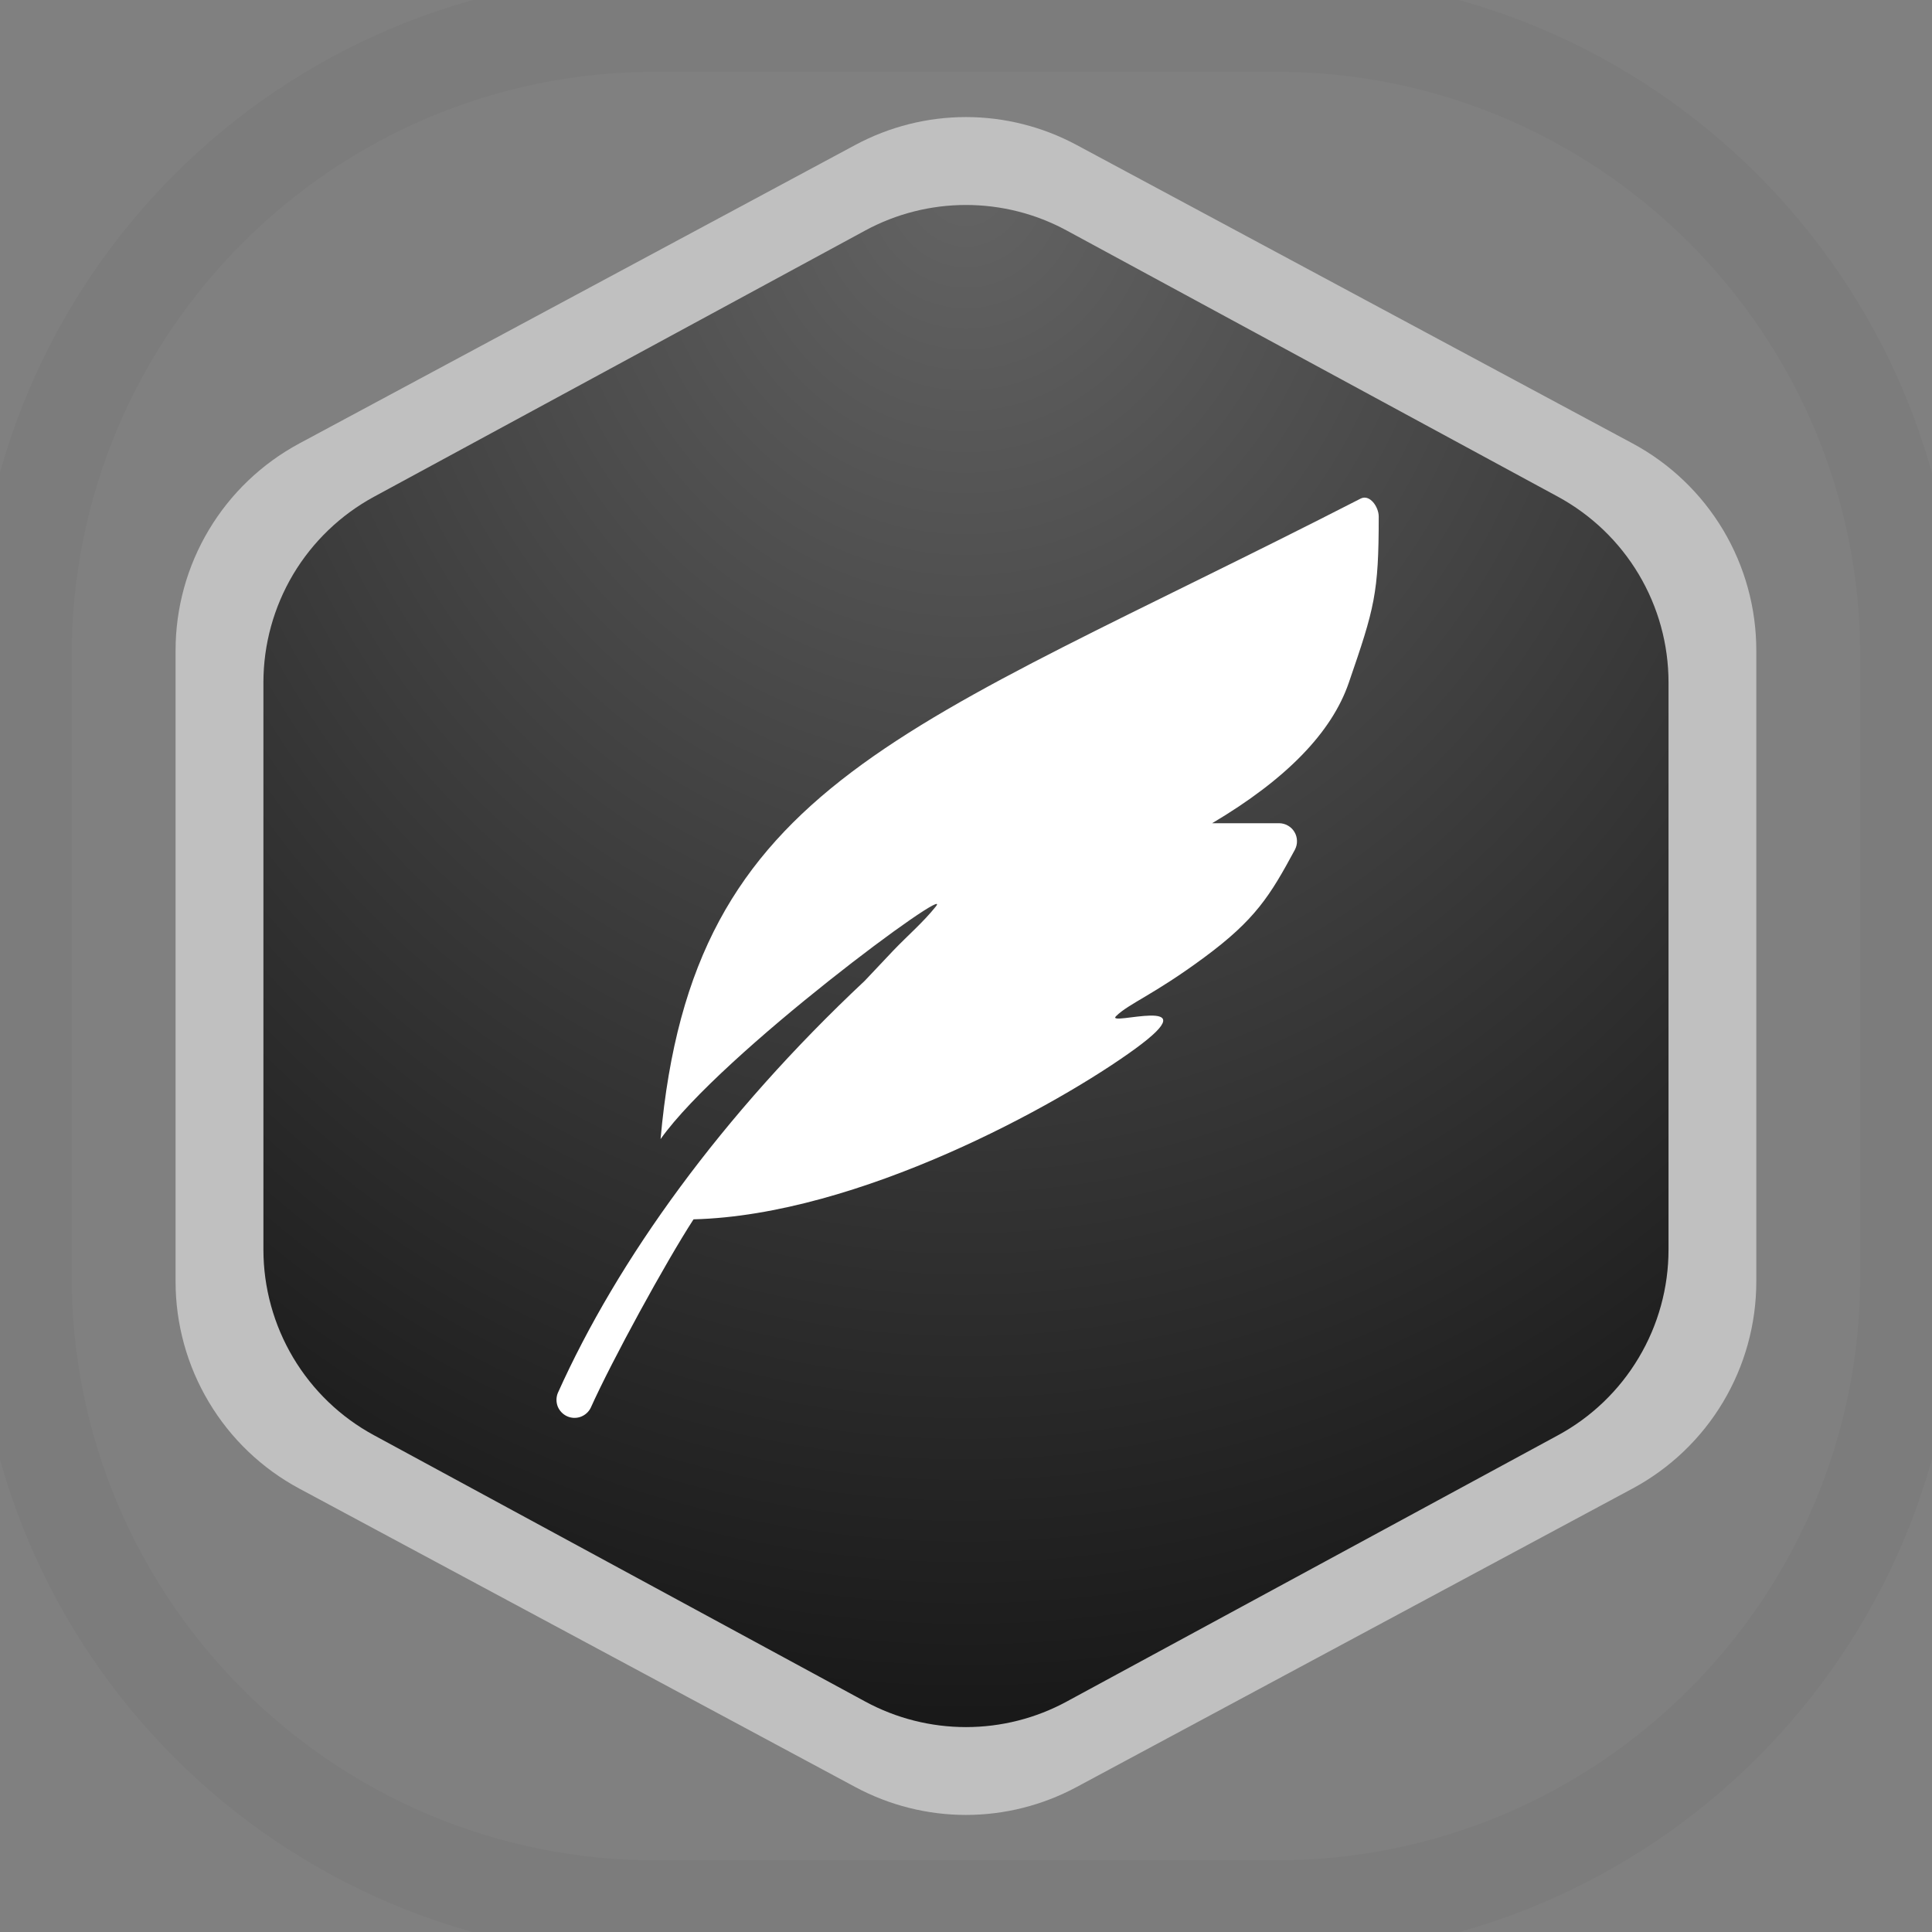 <svg width="32" height="32" viewBox="0 0 32 32" fill="none" xmlns="http://www.w3.org/2000/svg">
<rect x="0" y="0" width="32" height="32" fill="#808080" stroke="none"/>
<g clip-path="url(#clip0_829_48143)">
<path d="M21.138 0.389H10.859C5.076 0.389 0.387 5.077 0.387 10.861V21.14C0.387 26.924 5.076 31.613 10.859 31.613H21.138C26.922 31.613 31.611 26.924 31.611 21.14V10.861C31.611 5.077 26.922 0.389 21.138 0.389Z" stroke="black" stroke-opacity="0.03" stroke-width="1.6"/>
<path fill-rule="evenodd" clip-rule="evenodd" d="M2.908 10.774C2.908 10.071 3.098 9.381 3.459 8.777C3.819 8.174 4.337 7.679 4.956 7.346L14.168 2.4C14.731 2.098 15.36 1.939 15.999 1.939C16.638 1.939 17.267 2.098 17.83 2.4L27.042 7.345C27.661 7.678 28.179 8.173 28.54 8.777C28.9 9.38 29.09 10.071 29.09 10.774V21.226C29.09 21.929 28.9 22.619 28.539 23.223C28.179 23.826 27.661 24.321 27.042 24.654L17.83 29.6C17.267 29.902 16.638 30.061 15.999 30.061C15.36 30.061 14.731 29.902 14.168 29.6L4.956 24.655C4.336 24.322 3.819 23.827 3.459 23.223C3.098 22.619 2.908 21.929 2.908 21.226V10.774Z" fill="white" fill-opacity="0.5"/>
<path fill-rule="evenodd" clip-rule="evenodd" d="M4.363 11.304C4.363 10.673 4.534 10.055 4.856 9.513C5.179 8.972 5.641 8.528 6.196 8.227L14.331 3.818C14.844 3.54 15.417 3.395 16 3.395C16.582 3.395 17.156 3.54 17.668 3.818L25.804 8.227C26.358 8.528 26.821 8.972 27.143 9.513C27.466 10.055 27.636 10.673 27.636 11.304V20.697C27.636 21.327 27.466 21.946 27.143 22.487C26.821 23.029 26.358 23.473 25.804 23.773L17.668 28.183C17.156 28.461 16.582 28.606 16 28.606C15.417 28.606 14.844 28.461 14.331 28.183L6.196 23.773C5.641 23.473 5.179 23.029 4.856 22.487C4.534 21.946 4.363 21.327 4.363 20.697V11.304Z" fill="url(#paint0_radial_829_48143)"/>
<path fill-rule="evenodd" clip-rule="evenodd" d="M22.537 8.258C14.983 12.132 11.47 12.93 10.941 18.867C11.95 17.444 15.846 14.583 15.499 15.016C15.29 15.277 15.031 15.498 14.794 15.746C14.636 15.912 14.479 16.078 14.323 16.245C11.95 18.471 10.229 20.866 9.239 23.073C9.21 23.145 9.21 23.225 9.238 23.297C9.267 23.368 9.323 23.426 9.393 23.458C9.464 23.49 9.544 23.493 9.617 23.467C9.69 23.44 9.75 23.387 9.784 23.318C10.137 22.532 11.027 20.905 11.487 20.196C14.222 20.126 17.53 18.299 18.804 17.37C20.077 16.441 18.298 17.016 18.485 16.831C18.698 16.62 19.101 16.483 19.947 15.857C20.793 15.232 21.036 14.837 21.447 14.075C21.471 14.029 21.484 13.978 21.482 13.927C21.481 13.875 21.467 13.825 21.44 13.78C21.414 13.736 21.376 13.699 21.331 13.674C21.286 13.648 21.235 13.635 21.183 13.635H20.077C21.303 12.908 22.057 12.133 22.34 11.309C22.766 10.072 22.836 9.83 22.836 8.557C22.836 8.393 22.686 8.182 22.537 8.258Z" fill="white"/>
</g>
<defs>
<radialGradient id="paint0_radial_829_48143" cx="0" cy="0" r="1" gradientUnits="userSpaceOnUse" gradientTransform="translate(16 2.913) rotate(90) scale(26.175 23.273)">
<stop stop-color="#646464"/>
<stop offset="1" stop-color="#171717"/>
</radialGradient>
<clipPath id="clip0_829_48143">
<rect width="32" height="32" fill="white"/>
</clipPath>
</defs>
</svg>
